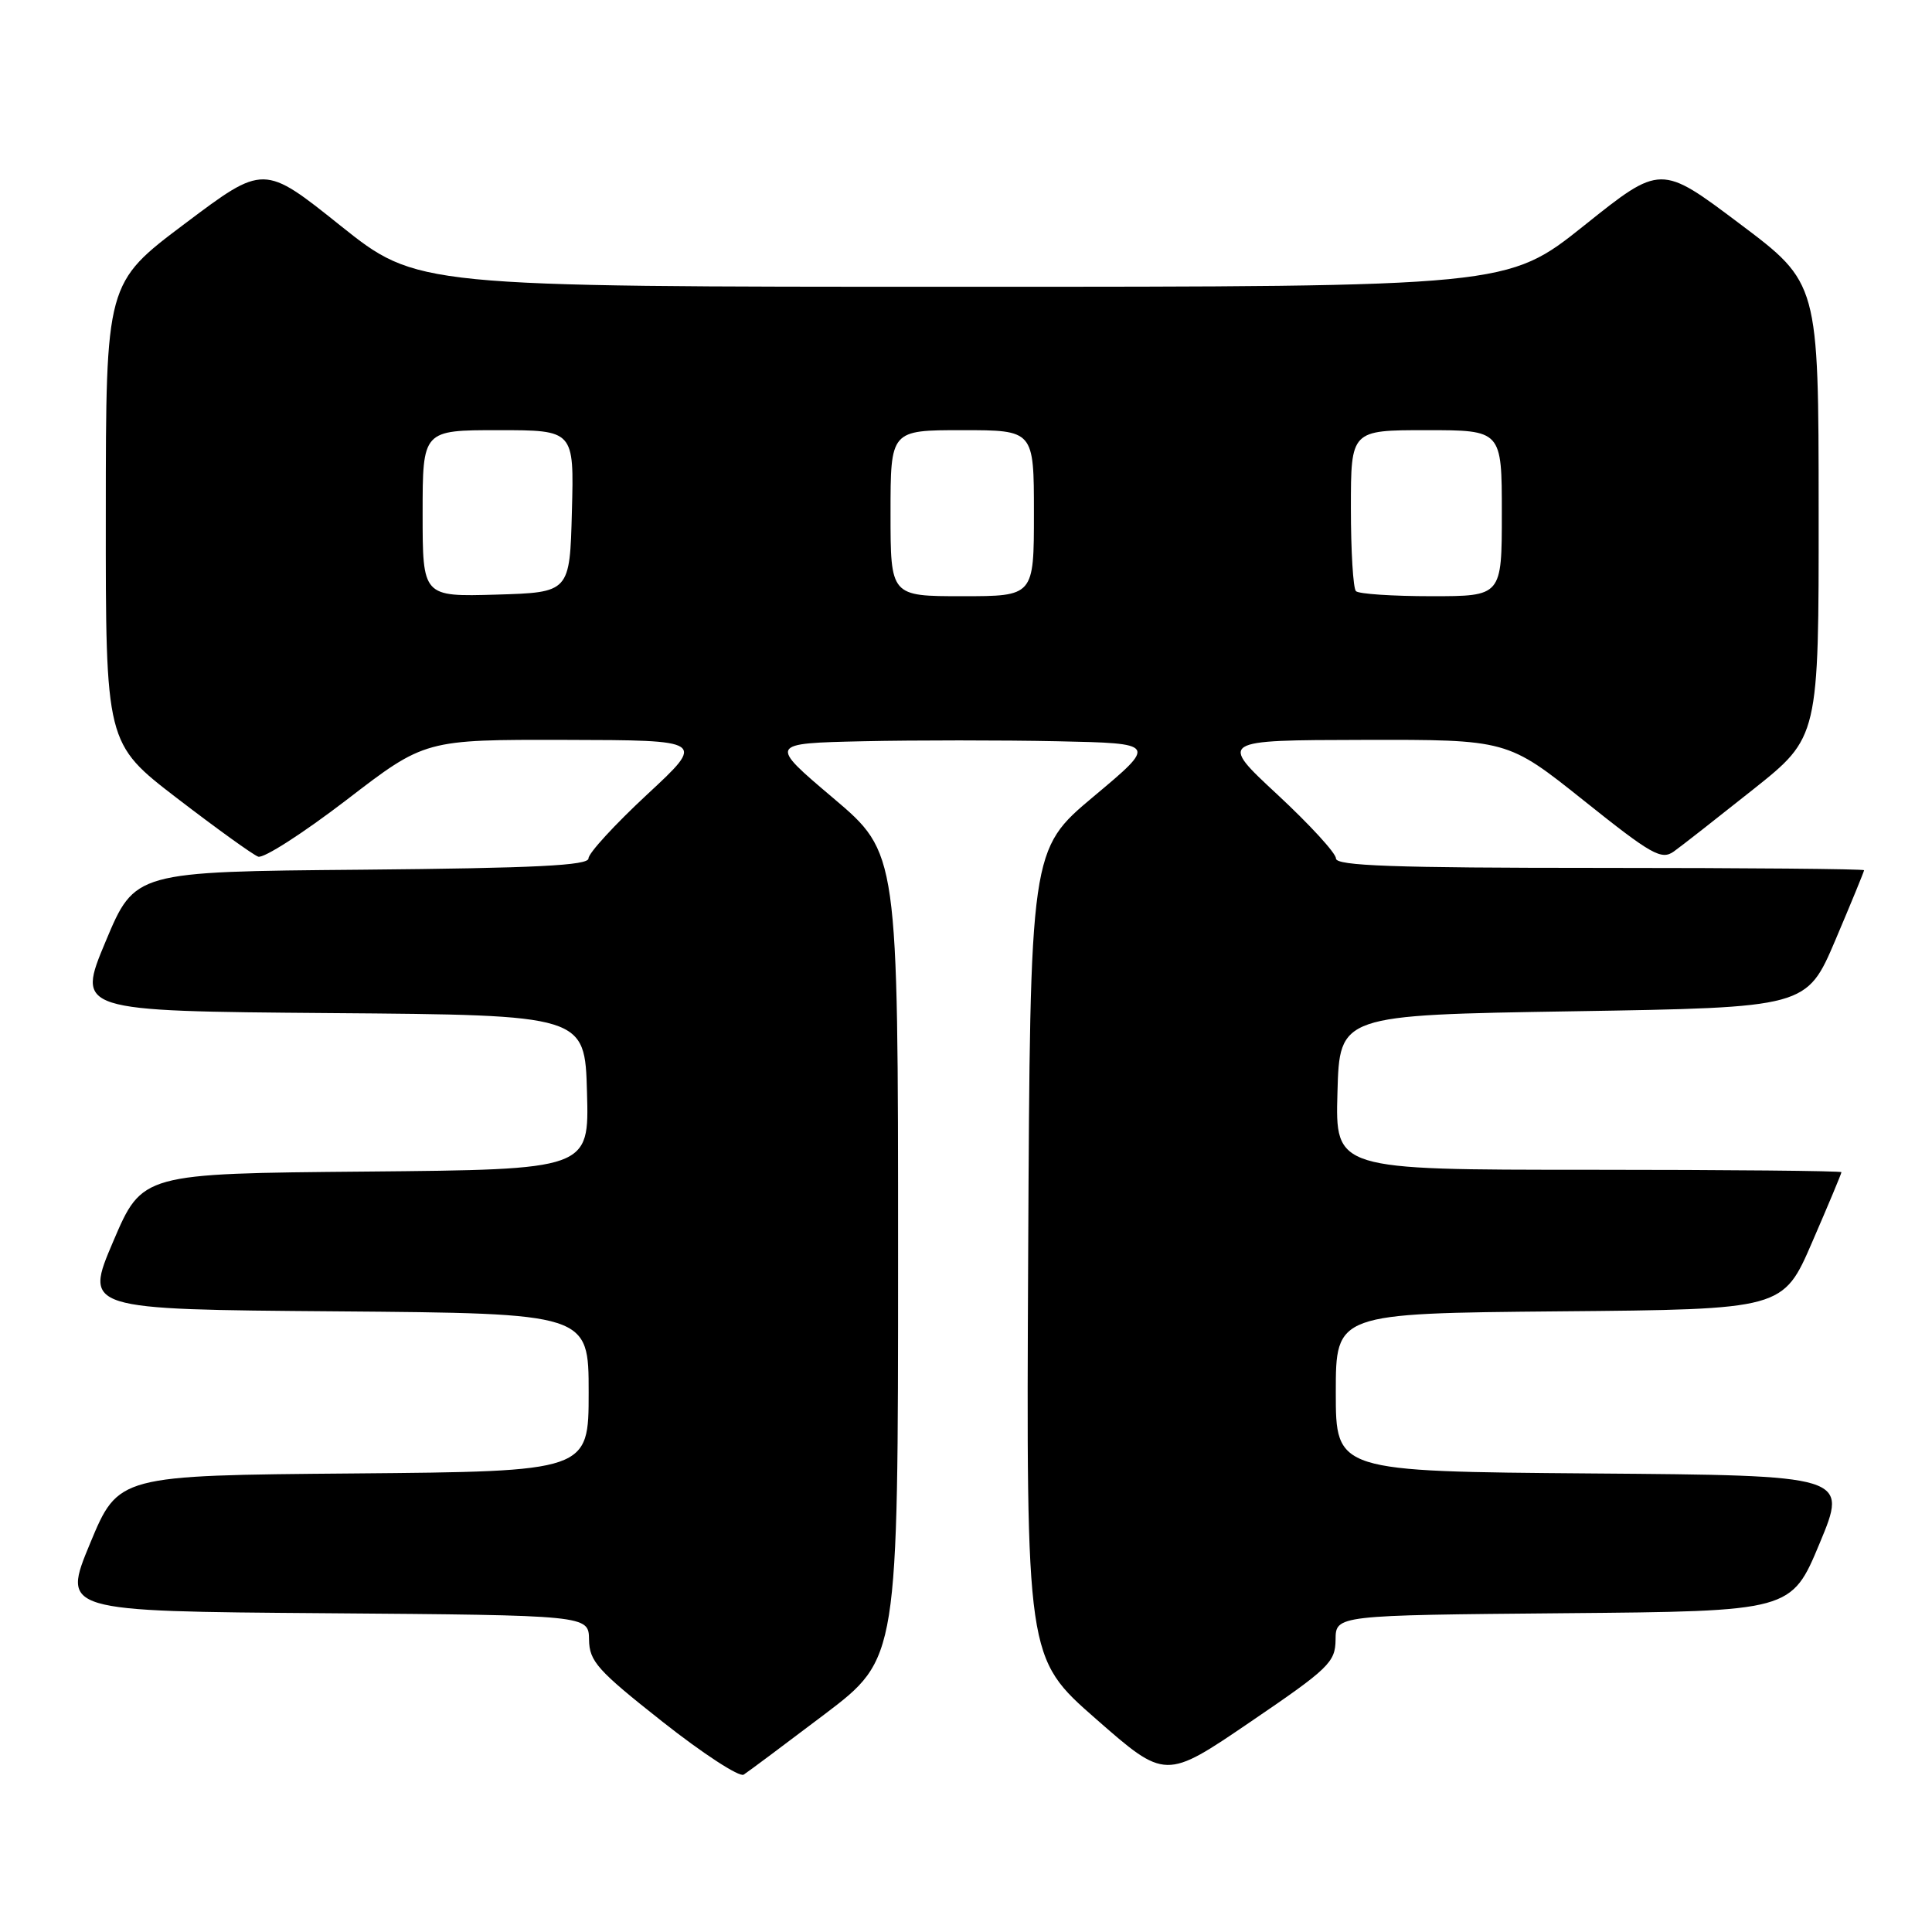 <?xml version="1.0" encoding="UTF-8" standalone="no"?>
<!DOCTYPE svg PUBLIC "-//W3C//DTD SVG 1.1//EN" "http://www.w3.org/Graphics/SVG/1.1/DTD/svg11.dtd" >
<svg xmlns="http://www.w3.org/2000/svg" xmlns:xlink="http://www.w3.org/1999/xlink" version="1.1" viewBox="0 0 256 256">
 <g >
 <path fill="currentColor"
d=" M 109.29 227.13 C 119.00 219.76 119.00 219.76 119.00 166.39 C 119.00 113.03 119.00 113.03 110.42 105.76 C 101.84 98.50 101.84 98.50 114.36 98.22 C 121.25 98.07 132.83 98.07 140.10 98.22 C 153.32 98.50 153.32 98.50 144.91 105.54 C 136.50 112.59 136.50 112.59 136.24 166.13 C 135.98 219.67 135.98 219.67 145.20 227.75 C 154.42 235.83 154.42 235.83 165.68 228.16 C 176.09 221.08 176.94 220.26 176.97 217.26 C 177.00 214.03 177.00 214.03 207.18 213.76 C 237.36 213.50 237.36 213.50 241.11 204.50 C 244.86 195.50 244.86 195.50 210.93 195.24 C 177.00 194.97 177.00 194.97 177.00 184.50 C 177.00 174.03 177.00 174.03 206.63 173.76 C 236.27 173.50 236.27 173.50 240.13 164.57 C 242.26 159.66 244.00 155.50 244.00 155.32 C 244.00 155.15 228.91 155.00 210.47 155.00 C 176.93 155.00 176.93 155.00 177.22 144.75 C 177.50 134.50 177.50 134.50 208.45 134.00 C 239.39 133.50 239.39 133.50 243.20 124.56 C 245.29 119.64 247.00 115.47 247.00 115.31 C 247.00 115.14 231.25 115.00 212.00 115.00 C 184.66 115.00 177.00 114.73 177.02 113.75 C 177.03 113.06 173.54 109.26 169.27 105.29 C 161.50 98.08 161.50 98.08 180.62 98.04 C 199.74 98.00 199.74 98.00 209.85 106.07 C 218.86 113.27 220.15 114.00 221.80 112.82 C 222.81 112.10 227.54 108.39 232.32 104.59 C 241.00 97.68 241.00 97.68 240.98 67.59 C 240.97 37.50 240.97 37.50 230.51 29.64 C 220.05 21.77 220.05 21.77 209.90 29.89 C 199.74 38.00 199.74 38.00 127.50 38.00 C 55.26 38.00 55.26 38.00 45.10 29.89 C 34.95 21.77 34.95 21.77 24.49 29.64 C 14.03 37.50 14.03 37.50 14.02 68.00 C 14.00 98.50 14.00 98.50 23.46 105.77 C 28.66 109.76 33.50 113.25 34.21 113.51 C 34.92 113.78 40.18 110.39 45.91 106.00 C 56.31 98.00 56.31 98.00 74.91 98.04 C 93.50 98.08 93.50 98.08 85.73 105.29 C 81.46 109.26 77.97 113.06 77.98 113.74 C 78.00 114.68 71.00 115.03 47.94 115.24 C 17.87 115.50 17.87 115.50 14.00 124.74 C 10.14 133.97 10.14 133.97 43.82 134.24 C 77.50 134.50 77.50 134.50 77.78 144.74 C 78.07 154.97 78.07 154.97 48.45 155.24 C 18.84 155.50 18.84 155.50 15.00 164.50 C 11.16 173.50 11.16 173.50 44.58 173.76 C 78.00 174.03 78.00 174.03 78.00 184.50 C 78.00 194.97 78.00 194.97 46.84 195.24 C 15.68 195.50 15.68 195.50 11.94 204.50 C 8.21 213.50 8.21 213.50 43.11 213.76 C 78.00 214.03 78.00 214.03 78.05 217.26 C 78.09 220.14 79.17 221.34 87.80 228.15 C 93.13 232.36 97.97 235.51 98.54 235.15 C 99.11 234.79 103.94 231.18 109.29 227.13 Z  M 56.00 68.04 C 56.00 57.00 56.00 57.00 66.03 57.00 C 76.07 57.00 76.07 57.00 75.78 67.75 C 75.50 78.50 75.50 78.50 65.75 78.79 C 56.00 79.07 56.00 79.07 56.00 68.04 Z  M 118.00 68.00 C 118.00 57.00 118.00 57.00 127.50 57.00 C 137.00 57.00 137.00 57.00 137.00 68.00 C 137.00 79.00 137.00 79.00 127.50 79.00 C 118.00 79.00 118.00 79.00 118.00 68.00 Z  M 179.67 78.33 C 179.30 77.97 179.00 73.02 179.00 67.33 C 179.00 57.00 179.00 57.00 189.00 57.00 C 199.00 57.00 199.00 57.00 199.00 68.00 C 199.00 79.00 199.00 79.00 189.67 79.00 C 184.53 79.00 180.03 78.70 179.67 78.33 Z "/>
</g>
</svg>